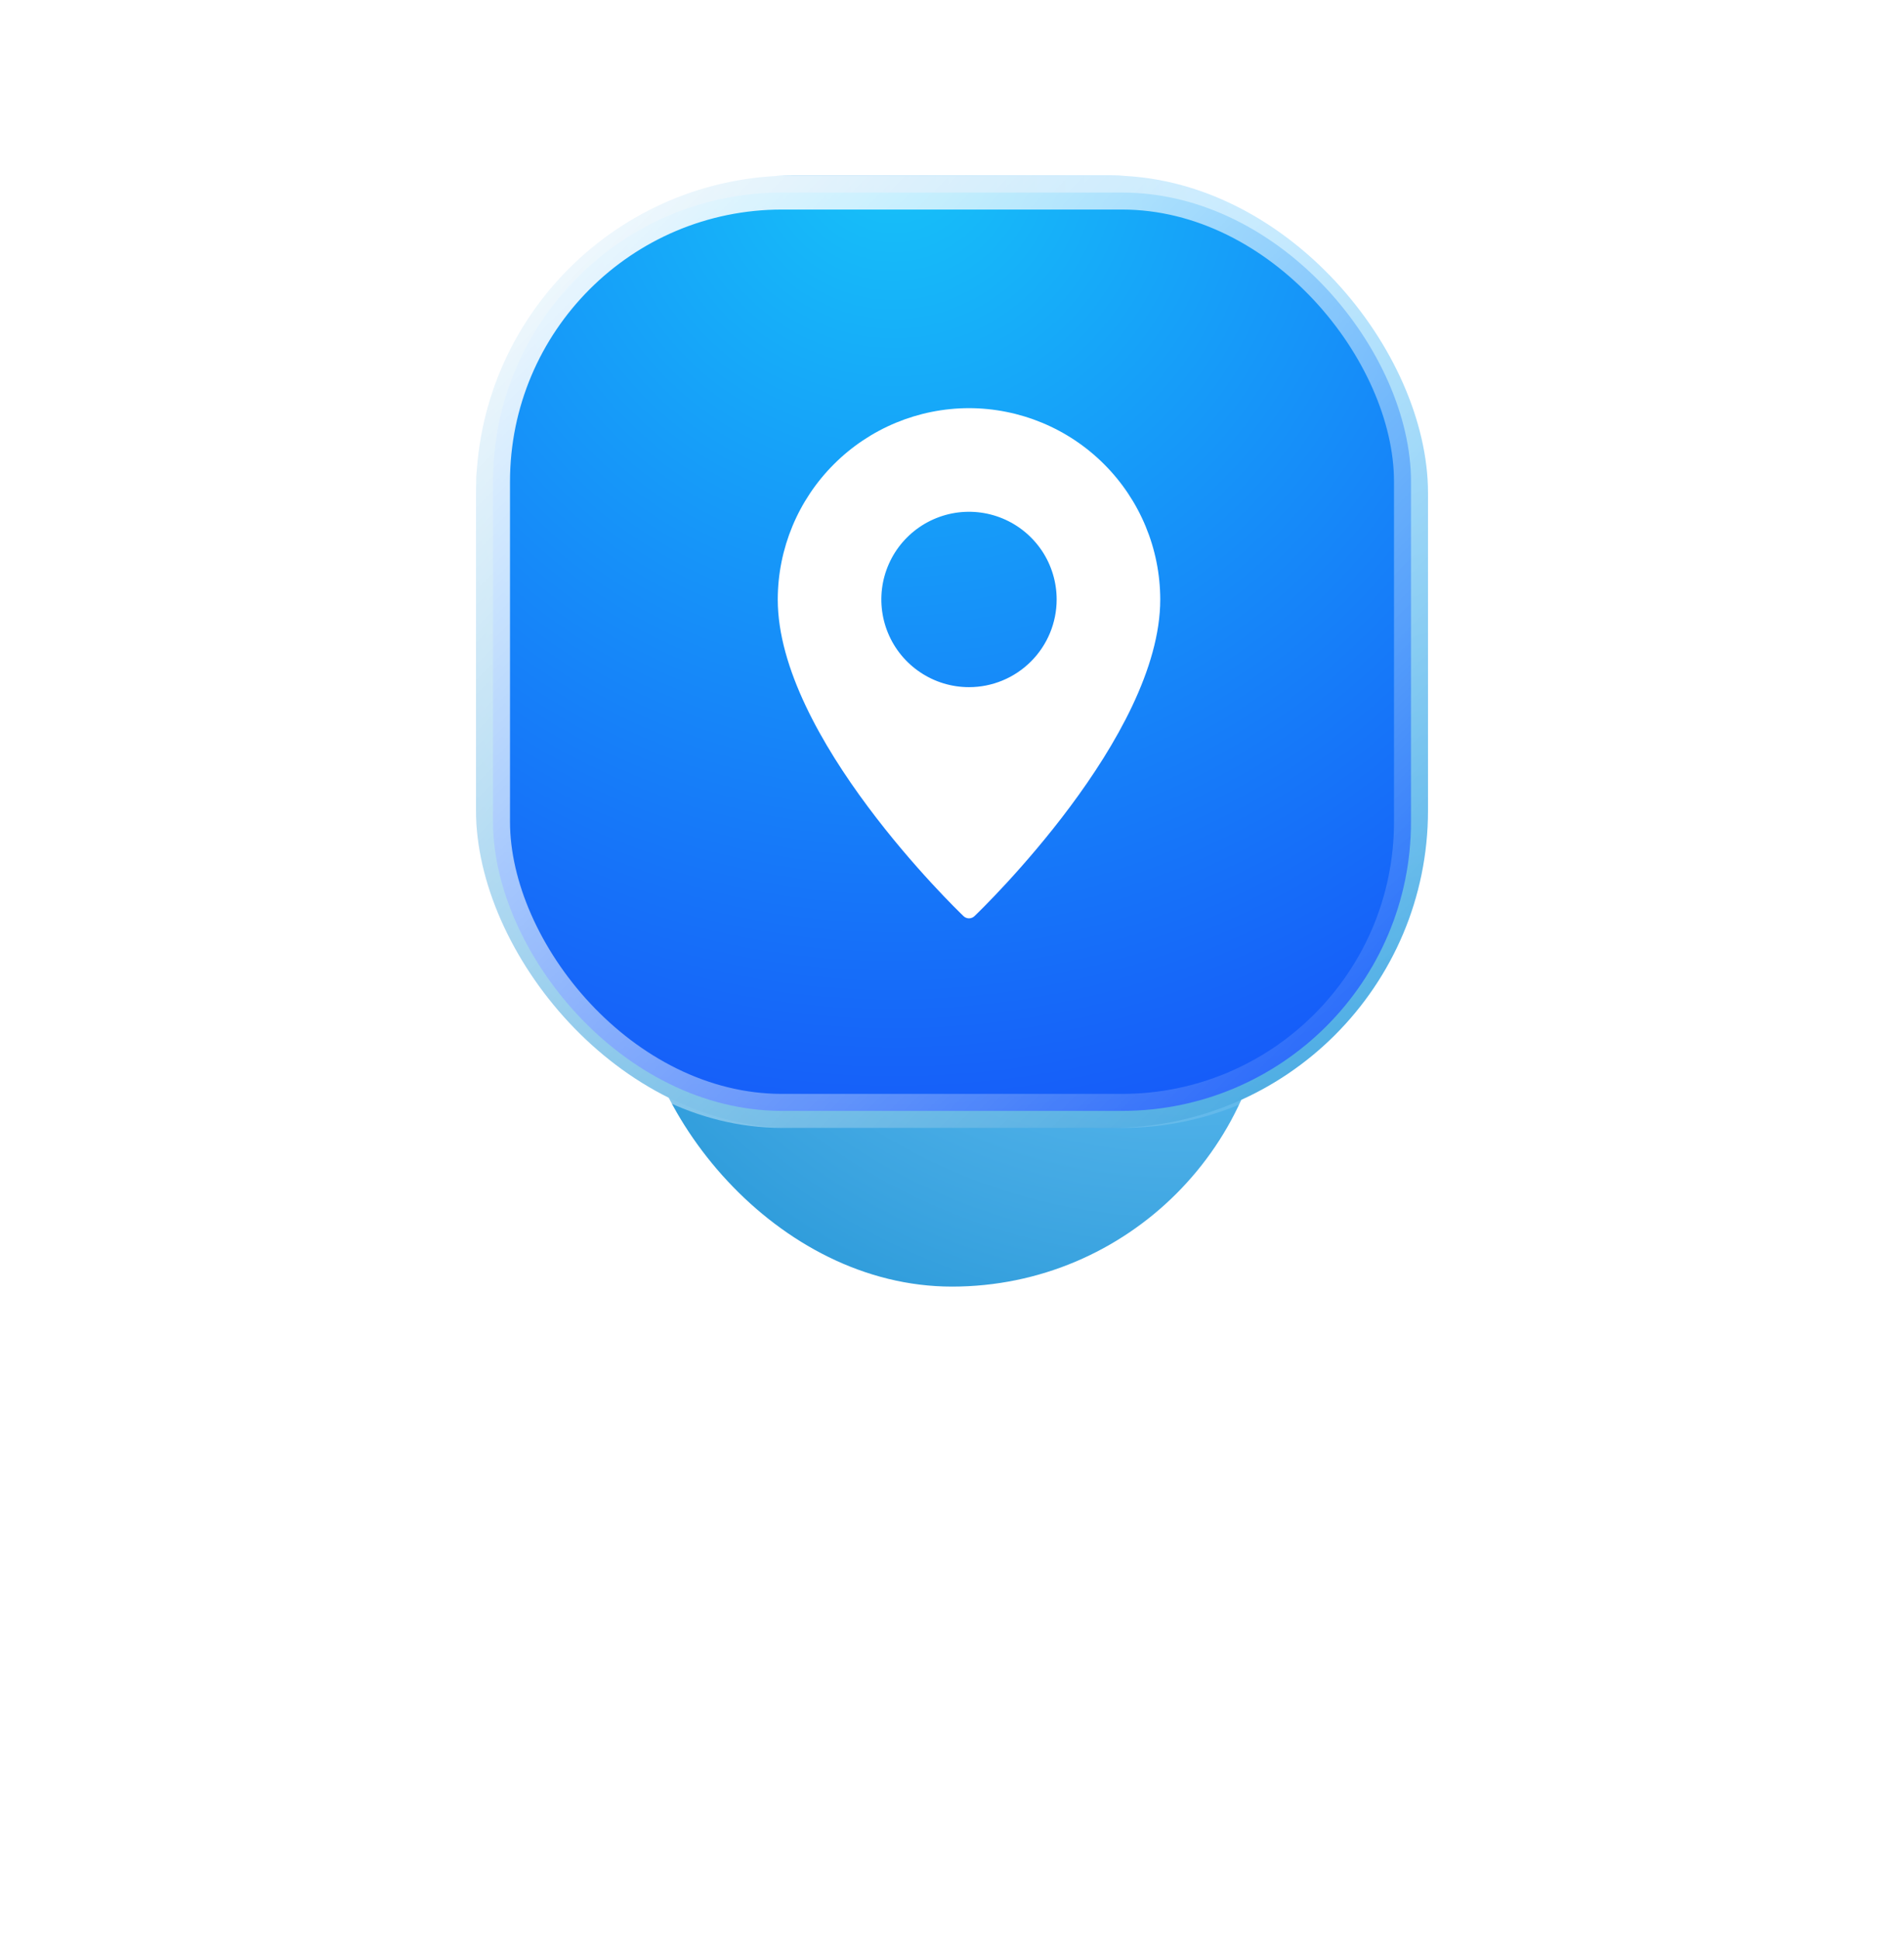 <svg width="56" height="57" viewBox="0 0 56 57" fill="none" xmlns="http://www.w3.org/2000/svg">
<g filter="url(#filter0_f_458_1405)">
<rect x="18.667" y="19.16" width="18.667" height="18.667" rx="9.333" fill="url(#paint0_radial_458_1405)"/>
</g>
<rect x="14" y="5.161" width="28" height="28" rx="9.333" fill="url(#paint1_radial_458_1405)"/>
<rect x="14.5" y="5.661" width="27" height="27" rx="8.5" fill="url(#paint2_radial_458_1405)" stroke="url(#paint3_linear_458_1405)"/>
<g clip-path="url(#clip0_458_1405)">
<path d="M28.5 12C27.009 12.002 25.579 12.595 24.525 13.65C23.47 14.704 22.877 16.134 22.875 17.625C22.875 21.663 28.116 26.721 28.338 26.934C28.382 26.976 28.44 27 28.5 27C28.56 27 28.618 26.976 28.662 26.934C28.884 26.721 34.125 21.663 34.125 17.625C34.123 16.134 33.53 14.704 32.475 13.65C31.421 12.595 29.991 12.002 28.5 12V12ZM28.5 20.203C27.99 20.203 27.492 20.052 27.068 19.768C26.644 19.485 26.313 19.083 26.118 18.611C25.923 18.14 25.872 17.622 25.971 17.122C26.071 16.622 26.316 16.162 26.677 15.802C27.038 15.441 27.497 15.196 27.997 15.096C28.497 14.997 29.015 15.048 29.487 15.243C29.958 15.438 30.36 15.769 30.644 16.192C30.927 16.616 31.078 17.115 31.078 17.625C31.078 18.308 30.806 18.964 30.323 19.447C29.839 19.931 29.184 20.203 28.5 20.203Z" fill="white"/>
</g>
<defs>
<filter id="filter0_f_458_1405" x="3.8147e-06" y="0.494" width="56" height="56" filterUnits="userSpaceOnUse" color-interpolation-filters="sRGB">
<feFlood flood-opacity="0" result="BackgroundImageFix"/>
<feBlend mode="normal" in="SourceGraphic" in2="BackgroundImageFix" result="shape"/>
<feGaussianBlur stdDeviation="9.333" result="effect1_foregroundBlur_458_1405"/>
</filter>
<radialGradient id="paint0_radial_458_1405" cx="0" cy="0" r="1" gradientUnits="userSpaceOnUse" gradientTransform="translate(34.611 19.16) rotate(90) scale(23.333)">
<stop stop-color="#85D3FF"/>
<stop offset="1" stop-color="#2596D7"/>
</radialGradient>
<radialGradient id="paint1_radial_458_1405" cx="0" cy="0" r="1" gradientUnits="userSpaceOnUse" gradientTransform="translate(37.917 5.161) rotate(90) scale(35)">
<stop stop-color="#85D3FF"/>
<stop offset="1" stop-color="#2596D7"/>
</radialGradient>
<radialGradient id="paint2_radial_458_1405" cx="0" cy="0" r="1" gradientUnits="userSpaceOnUse" gradientTransform="translate(26.257 4.577) rotate(71.858) scale(37.445)">
<stop stop-color="#16C3F9"/>
<stop offset="1" stop-color="#163DF9"/>
</radialGradient>
<linearGradient id="paint3_linear_458_1405" x1="14" y1="5.161" x2="42" y2="33.16" gradientUnits="userSpaceOnUse">
<stop stop-color="white"/>
<stop offset="1" stop-color="white" stop-opacity="0"/>
</linearGradient>
<clipPath id="clip0_458_1405">
<rect width="15" height="15" fill="white" transform="translate(21 12)"/>
</clipPath>
</defs>
</svg>
